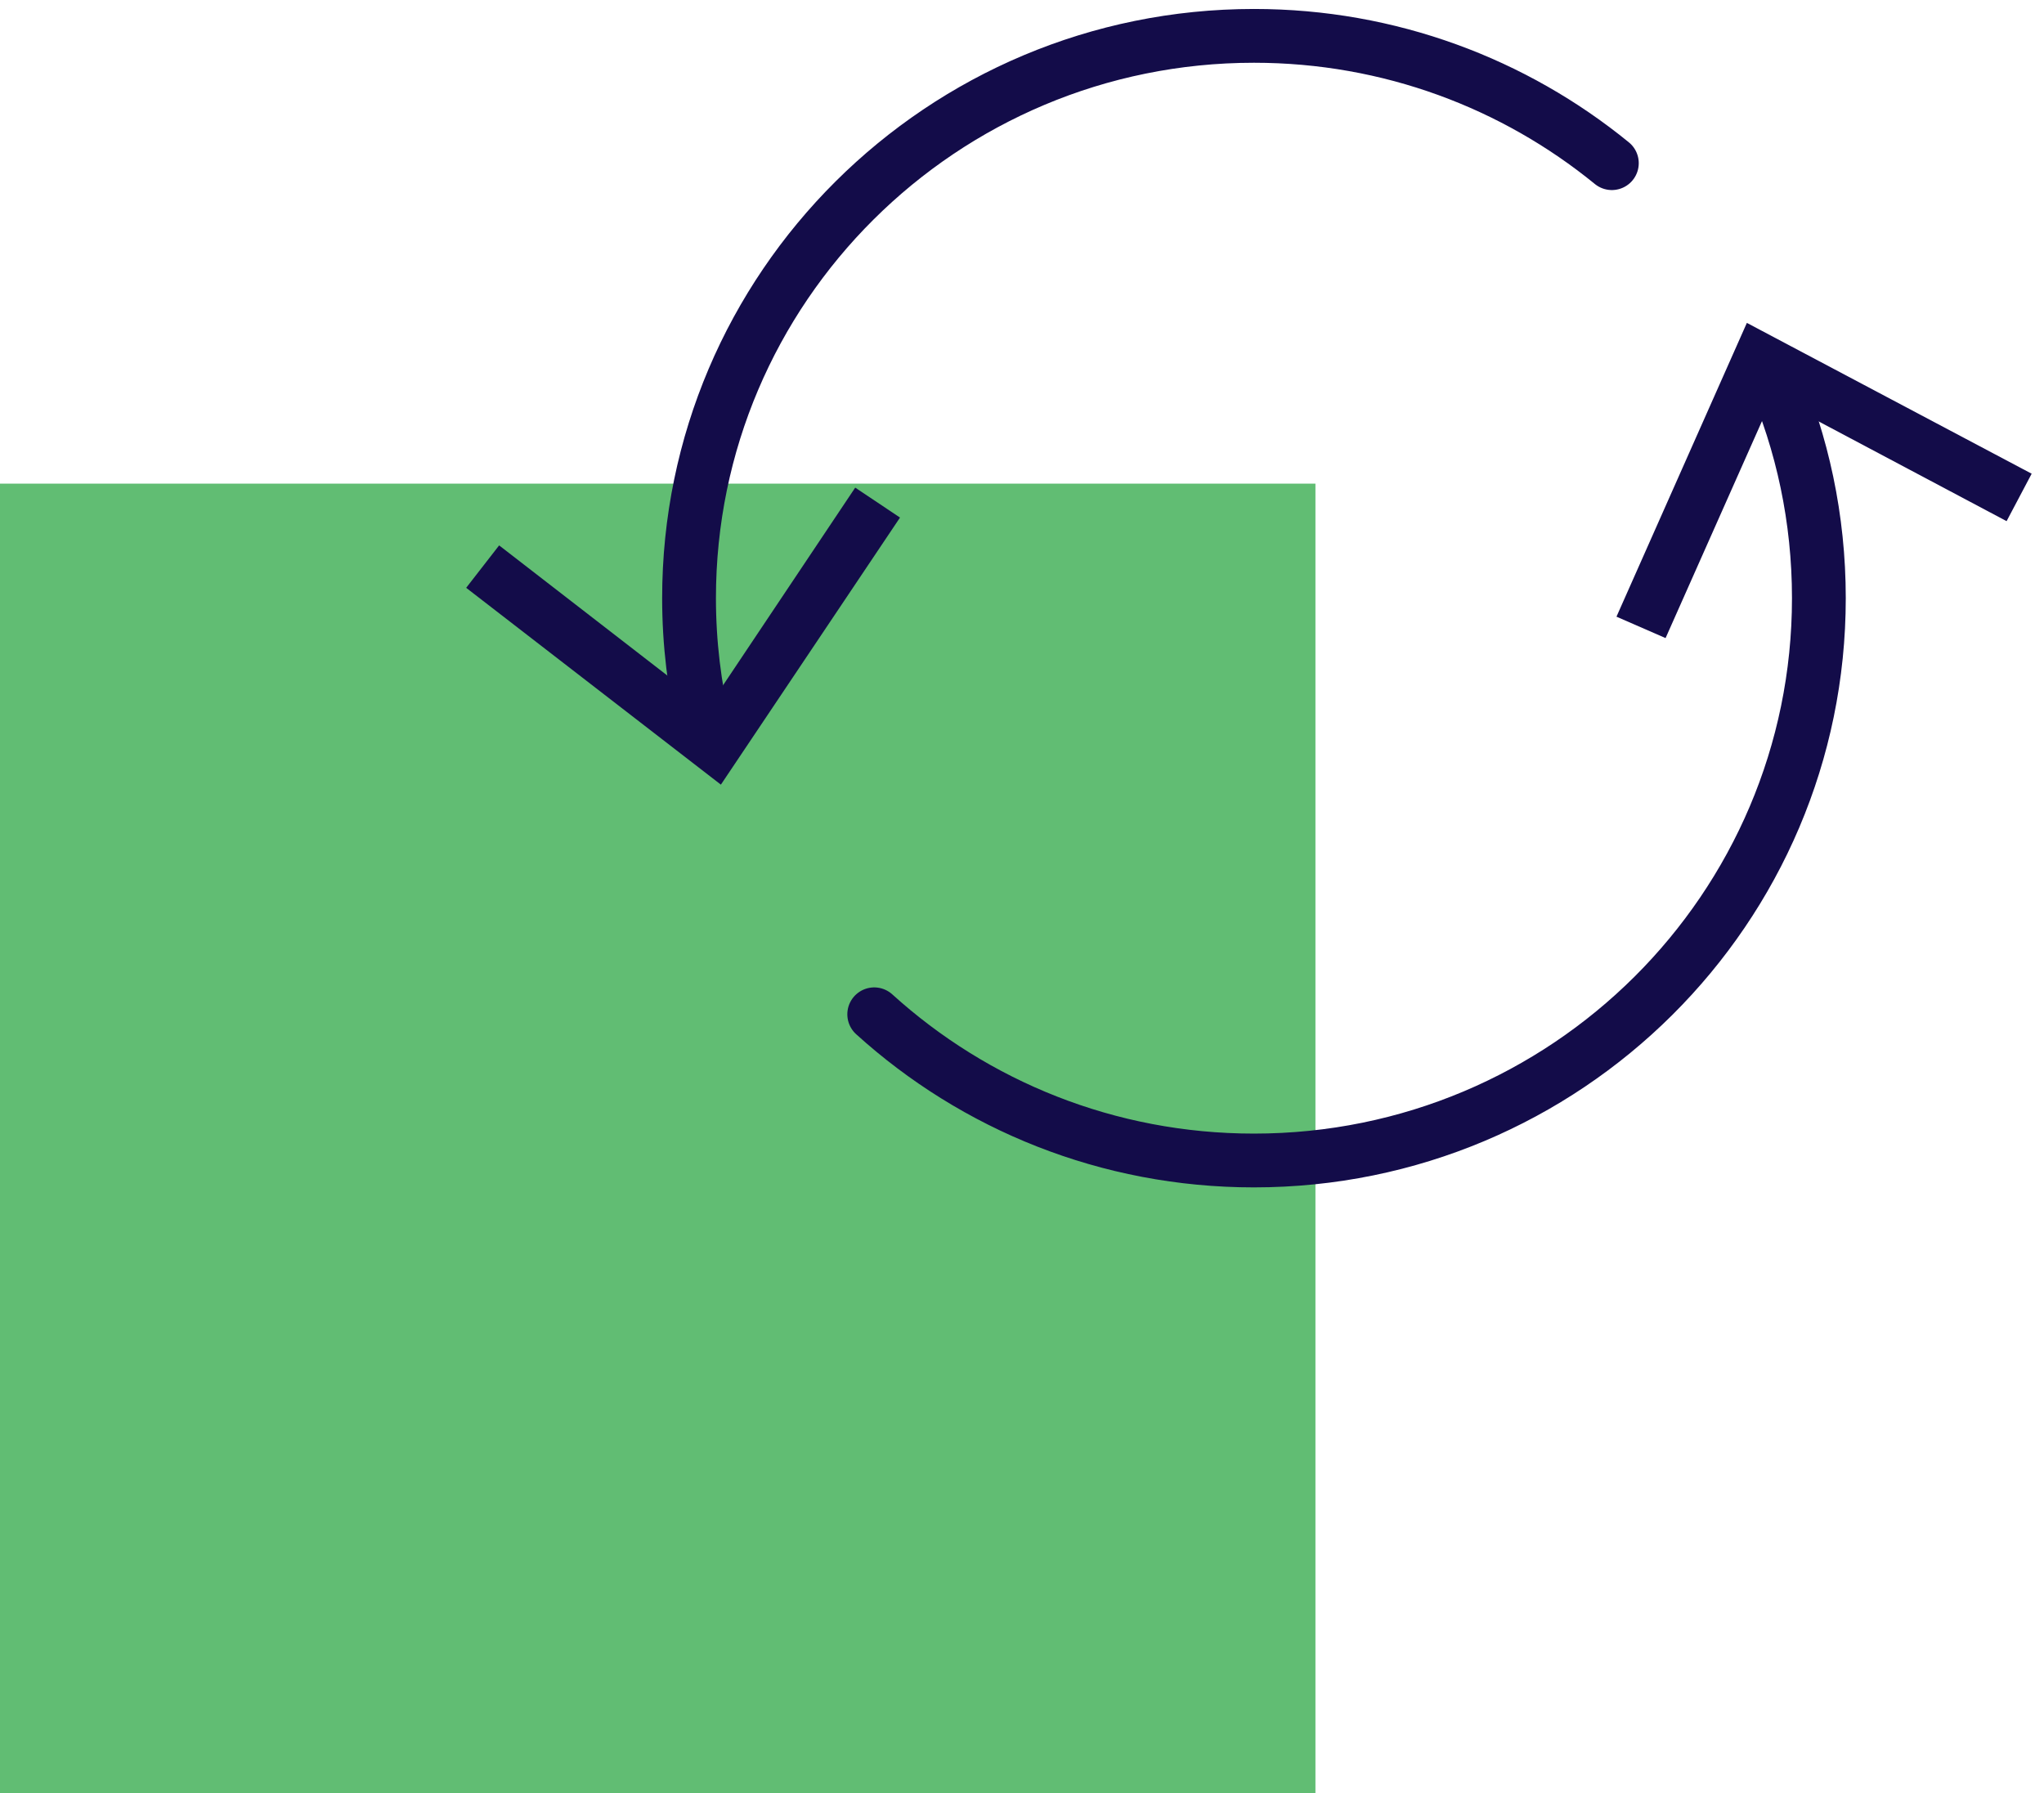 <svg width="57" height="50" viewBox="0 0 57 50" fill="none" xmlns="http://www.w3.org/2000/svg">
<g id="Group 2862">
<path id="Vector" d="M36.683 13.487H0V50H36.683V13.487Z" fill="#61BD73"/>
<g id="Group 2830">
<path id="Vector_2" d="M49.433 10.446C50.263 12.355 50.722 14.463 50.722 16.681C50.722 25.342 43.669 32.362 34.968 32.362C30.892 32.362 27.176 30.82 24.379 28.285" stroke="#130C49" stroke-width="1.5" stroke-linecap="round" stroke-linejoin="round"/>
<path id="Vector_3" d="M45.078 17.197L46.447 17.794L49.434 11.072L55.957 14.533L56.656 13.21L48.714 9.004L45.078 17.197Z" fill="#130C49"/>
<path id="Vector_4" d="M19.644 20.33C19.365 19.157 19.215 17.934 19.215 16.681C19.215 8.02 26.268 1 34.969 1C38.755 1 42.231 2.332 44.949 4.55" stroke="#130C49" stroke-width="1.5" stroke-linecap="round" stroke-linejoin="round"/>
<path id="Vector_5" d="M25.098 14.433L23.849 13.598L19.753 19.723L13.919 15.209L13 16.392L20.103 21.881L25.098 14.433Z" fill="#130C49"/>
</g>
</g>
</svg>
